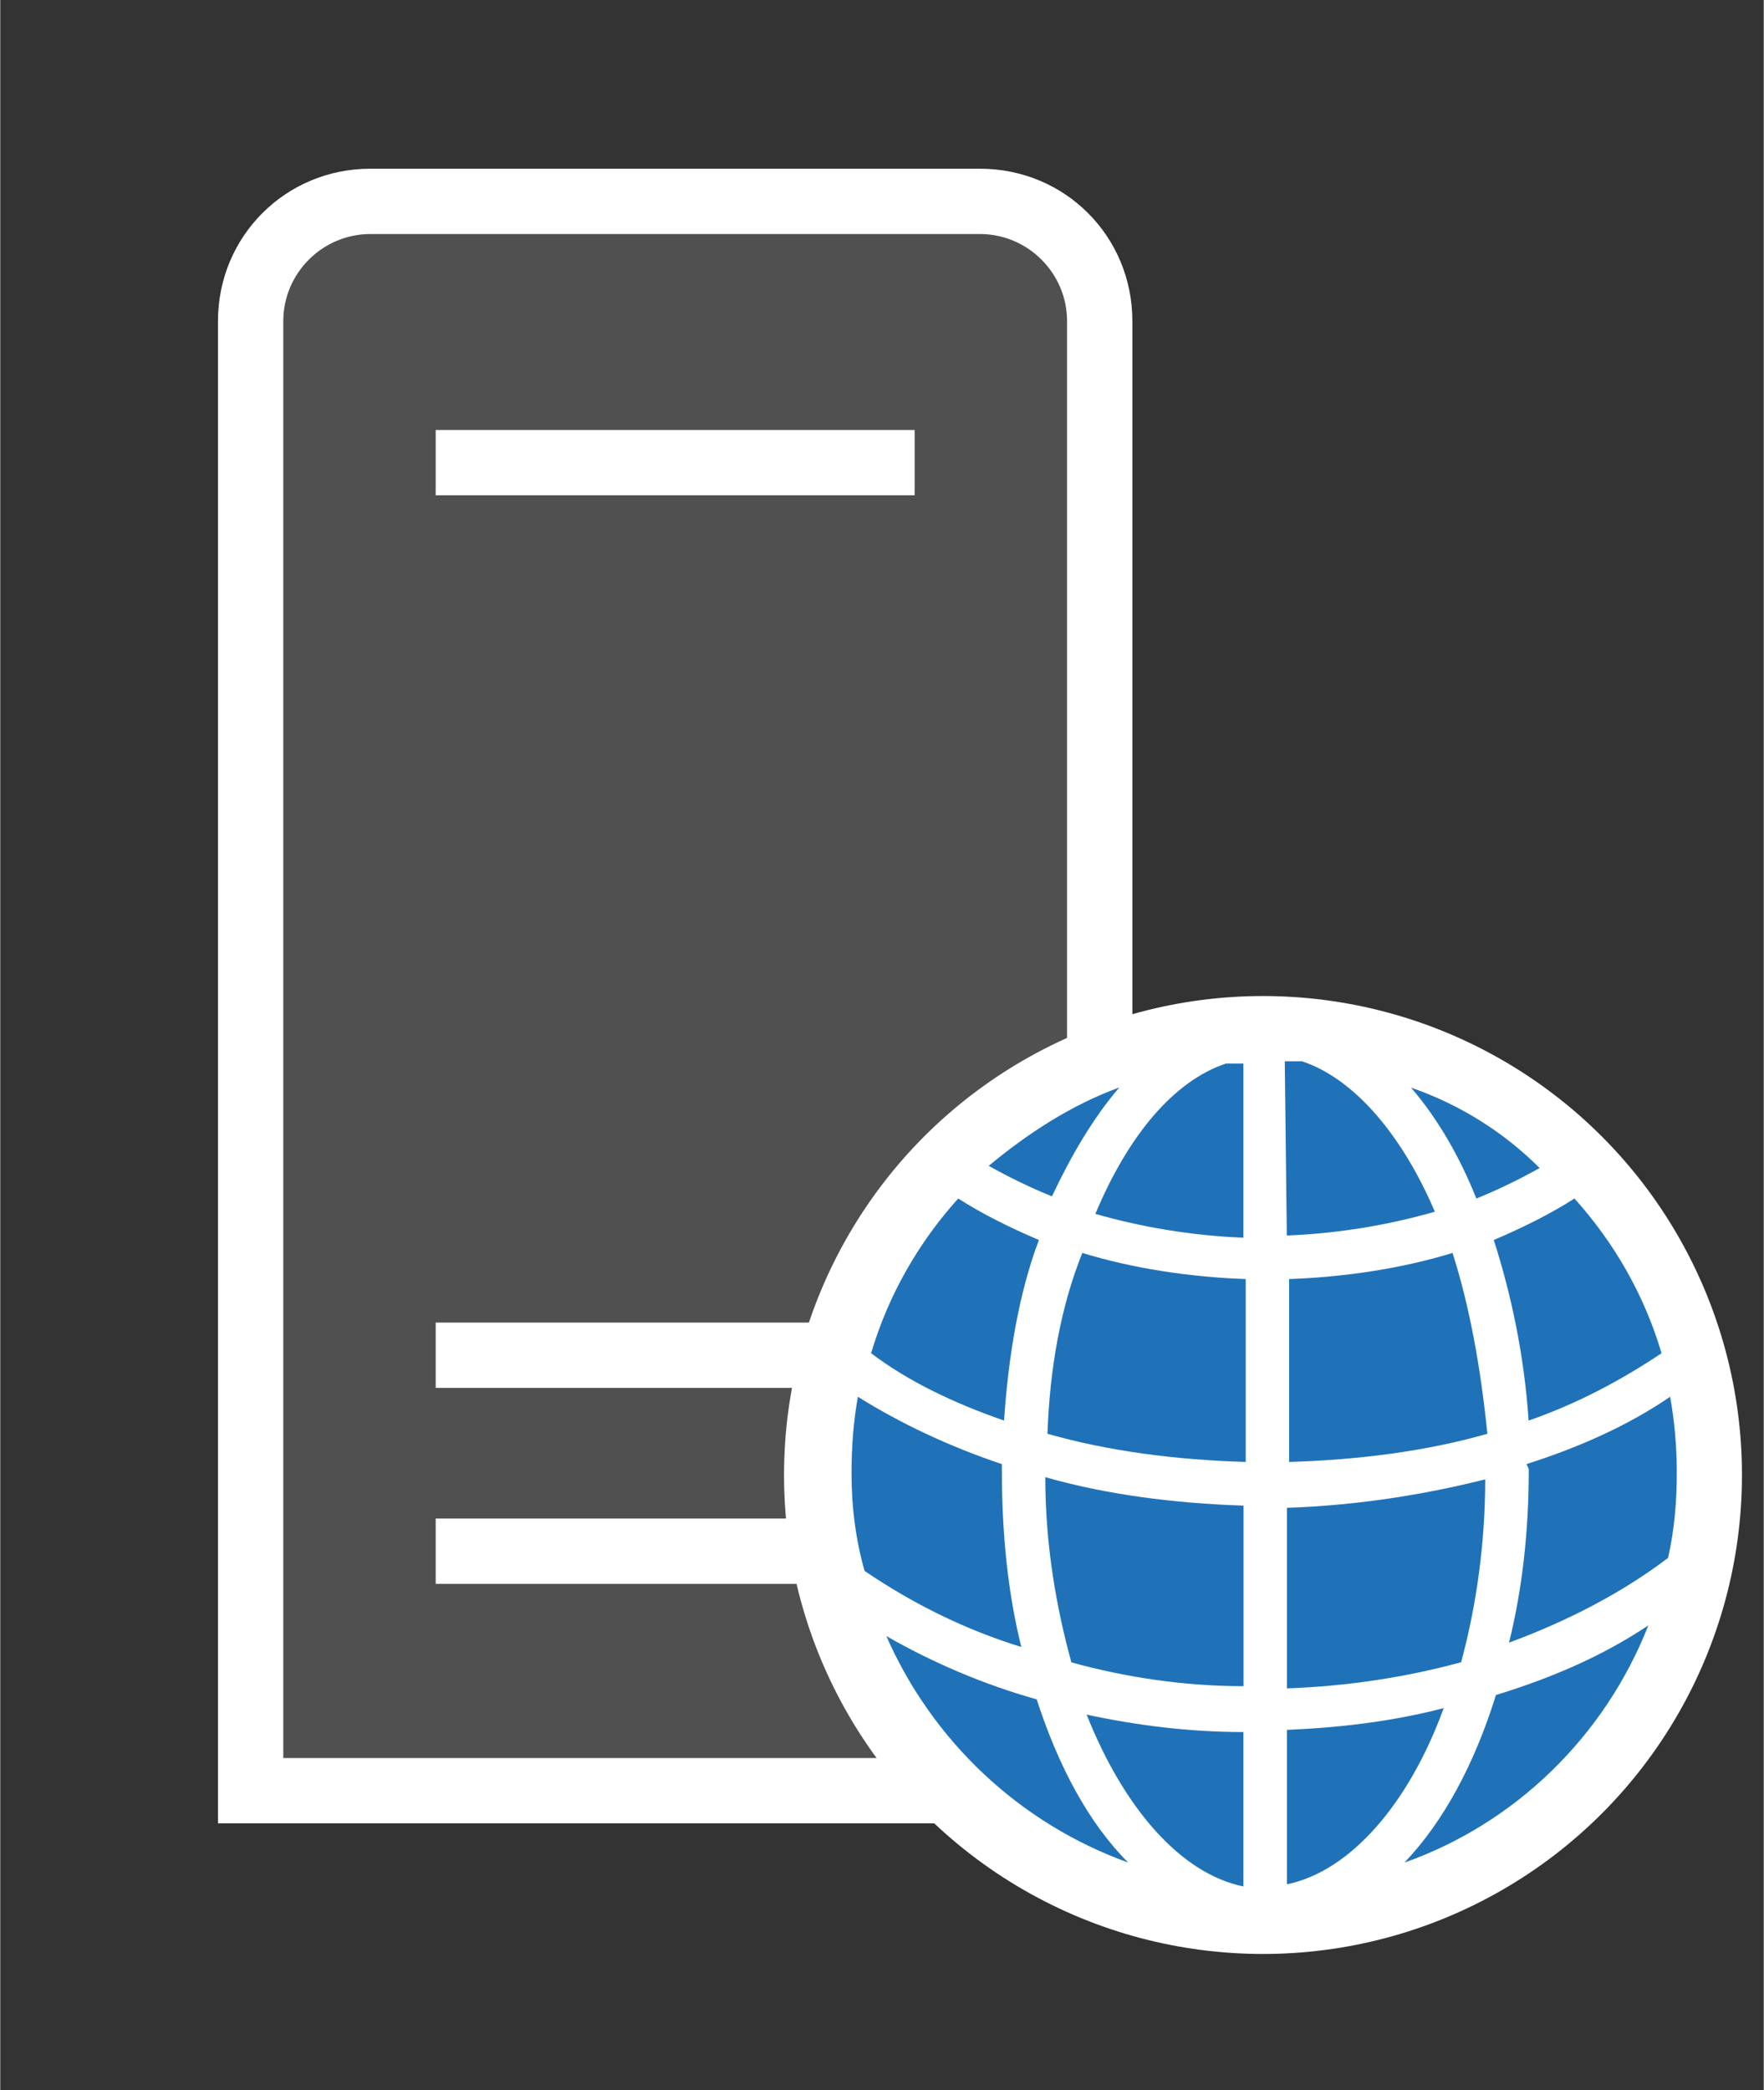 <?xml version="1.0" encoding="UTF-8" standalone="no"?>
<!DOCTYPE svg PUBLIC "-//W3C//DTD SVG 1.1//EN" "http://www.w3.org/Graphics/SVG/1.1/DTD/svg11.dtd">
<!-- Generated by Microsoft Visio, SVG Export Web Server - blue.svg Page-1 -->
<svg xmlns="http://www.w3.org/2000/svg" xmlns:xlink="http://www.w3.org/1999/xlink" xmlns:ev="http://www.w3.org/2001/xml-events"
		xmlns:v="http://schemas.microsoft.com/visio/2003/SVGExtensions/" width="0.844in" height="1in" viewBox="0 0 60.75 72"
		xml:space="preserve" color-interpolation-filters="sRGB" class="st4">
	<rect x="0" y="0" width="60.75" height="72" fill="#333333" stroke="none"/>
	<v:documentProperties v:langID="4108" v:metric="true" v:viewMarkup="false"/>

	<style type="text/css">
	<![CDATA[
		.st1 {fill:#ffffff;stroke:none;stroke-linecap:butt;stroke-width:0.75}
		.st2 {fill:#515050;stroke:none;stroke-linecap:butt;stroke-width:0.75}
		.st3 {fill:#2072b8;stroke:none;stroke-linecap:butt;stroke-width:0.75}
		.st4 {fill:none;fill-rule:evenodd;font-size:12px;overflow:visible;stroke-linecap:square;stroke-miterlimit:3}
	]]>
	</style>

	<g v:mID="0" v:index="1" v:groupContext="foregroundPage">
		<title>Page-1</title>
		<v:pageProperties v:drawingScale="0.0393701" v:pageScale="0.0393701" v:drawingUnits="24" v:shadowOffsetX="8.50394"
				v:shadowOffsetY="-8.50394"/>
		<v:layer v:name="symbols" v:index="0"/>
		<g id="group1591-1" transform="translate(7.5,-4.688)" v:mID="1591" v:groupContext="group" v:layerMember="0">
			<title>Web Server - blue</title>
			<g id="group1592-2" transform="translate(0,-4.5)" v:mID="1592" v:groupContext="group" v:layerMember="0">
				<title>Sheet.1592</title>
				<g id="shape1593-3" v:mID="1593" v:groupContext="shape" v:layerMember="0">
					<title>Sheet.1593</title>
					<path d="M0 72 L0 20.25 C0 17.33 2.33 15 5.25 15 L26.25 15 C29.18 15 31.5 17.33 31.5 20.25 L31.5 72 L0 72 Z"
							class="st1"/>
				</g>
				<g id="shape1594-5" v:mID="1594" v:groupContext="shape" v:layerMember="0" transform="translate(2.25,-2.25)">
					<title>Sheet.1594</title>
					<path d="M24 19.5 L3 19.5 C1.35 19.5 0 20.85 0 22.5 L0 72 L27 72 L27 22.5 C27 20.85 25.65 19.5 24 19.5 ZM21.75
								 66 L5.25 66 L5.25 63.75 L21.75 63.75 L21.75 66 ZM21.75 59.25 L5.25 59.25 L5.25 57 L21.75 57 L21.75
								 59.25 ZM21.75 28.5 L5.25 28.5 L5.25 26.25 L21.75 26.25 L21.75 28.5 Z" class="st2"/>
				</g>
			</g>
			<g id="group1595-7" transform="translate(19.5,0)" v:mID="1595" v:groupContext="group" v:layerMember="0">
				<title>Sheet.1595</title>
				<g id="shape1596-8" v:mID="1596" v:groupContext="shape" v:layerMember="0">
					<title>Sheet.1596</title>
					<ellipse cx="16.5" cy="55.5" rx="16.5" ry="16.5" class="st1"/>
				</g>
				<g id="group1597-10" transform="translate(2.325,-2.325)" v:mID="1597" v:groupContext="group" v:layerMember="0">
					<title>Sheet.1597</title>
					<g id="shape1598-11" v:mID="1598" v:groupContext="shape" v:layerMember="0"
							transform="translate(15.075,-14.625)">
						<title>Sheet.1598</title>
						<path d="M5.63 64.8 C3.9 65.33 1.95 65.63 0 65.7 L0 72 C2.4 71.93 4.73 71.63 6.83 71.03 C6.6 68.78 6.23 66.68
									 5.63 64.8 Z" class="st3"/>
					</g>
					<g id="shape1599-13" v:mID="1599" v:groupContext="shape" v:layerMember="0" transform="translate(4.725,-23.775)">
						<title>Sheet.1599</title>
						<path d="M4.5 68.25 C2.85 68.85 1.35 69.83 0 70.95 C0.68 71.33 1.43 71.7 2.18 72 C2.85 70.58 3.6 69.3 4.5
									 68.25 Z" class="st3"/>
					</g>
					<g id="shape1600-15" v:mID="1600" v:groupContext="shape" v:layerMember="0" transform="translate(8.4,-22.35)">
						<title>Sheet.1600</title>
						<path d="M0 71.18 C1.57 71.63 3.3 71.93 5.1 72 L5.1 66 C4.87 66 4.72 66 4.5 66 C2.7 66.6 1.13 68.48 0 71.18
									 Z" class="st3"/>
					</g>
					<g id="shape1601-17" v:mID="1601" v:groupContext="shape" v:layerMember="0" transform="translate(6.75,-14.625)">
						<title>Sheet.1601</title>
						<path d="M0 71.03 C2.1 71.63 4.43 71.93 6.83 72 L6.83 65.7 C4.88 65.63 2.93 65.33 1.2 64.8 C0.45 66.68 0.08
									 68.78 0 71.03 Z" class="st3"/>
					</g>
					<g id="shape1602-19" v:mID="1602" v:groupContext="shape" v:layerMember="0" transform="translate(22.65,-8.4)">
						<title>Sheet.1602</title>
						<path d="M0.68 66.08 C0.68 68.18 0.45 70.2 0 72 C2.03 71.25 3.9 70.28 5.48 69.08 C5.7 68.1 5.78 67.13 5.78
									 66.15 C5.78 65.25 5.7 64.35 5.55 63.53 C4.13 64.5 2.48 65.25 0.6 65.85 C0.68 66 0.68 66 0.68
									 66.08 Z" class="st3"/>
					</g>
					<g id="shape1603-21" v:mID="1603" v:groupContext="shape" v:layerMember="0"
							transform="translate(-1.42886E-13,-8.25)">
						<title>Sheet.1603</title>
						<path d="M5.18 65.93 C5.18 65.85 5.18 65.78 5.18 65.7 C3.38 65.1 1.65 64.28 0.22 63.38 C0.07 64.2 0 65.1
									 0 66 C-0 67.2 0.15 68.33 0.45 69.38 C2.1 70.5 3.9 71.4 5.85 72 C5.4 70.2 5.18 68.18 5.18 65.93
									 Z" class="st3"/>
					</g>
					<g id="shape1604-23" v:mID="1604" v:groupContext="shape" v:layerMember="0" transform="translate(0.675,-16.05)">
						<title>Sheet.1604</title>
						<path d="M3 64.35 C1.65 65.85 0.6 67.65 0 69.68 C1.28 70.65 2.85 71.4 4.58 72 C4.73 69.75 5.1 67.58 5.78
									 65.78 C4.73 65.33 3.83 64.88 3 64.35 Z" class="st3"/>
					</g>
					<g id="shape1605-25" v:mID="1605" v:groupContext="shape" v:layerMember="0"
							transform="translate(14.925,-22.425)">
						<title>Sheet.1605</title>
						<path d="M0.07 72 C1.87 71.93 3.6 71.63 5.17 71.18 C4.05 68.55 2.4 66.6 0.6 66 C0.37 66 0.22 66 0 66 L0.07
									 72 Z" class="st3"/>
					</g>
					<g id="shape1606-27" v:mID="1606" v:groupContext="shape" v:layerMember="0" transform="translate(1.2,-0.825)">
						<title>Sheet.1606</title>
						<path d="M5.18 66.38 C3.3 65.85 1.58 65.1 0 64.2 C1.58 67.8 4.58 70.65 8.33 72 C6.98 70.65 5.93 68.7 5.18
									 66.38 Z" class="st3"/>
					</g>
					<g id="shape1607-29" v:mID="1607" v:groupContext="shape" v:layerMember="0" transform="translate(19.275,-23.7)">
						<title>Sheet.1607</title>
						<path d="M0 68.18 C0.9 69.23 1.65 70.5 2.25 72 C3 71.7 3.75 71.33 4.43 70.95 C3.23 69.75 1.73 68.78 0 68.18
									 Z" class="st3"/>
					</g>
					<g id="shape1608-31" v:mID="1608" v:groupContext="shape" v:layerMember="0" transform="translate(22.125,-16.05)">
						<title>Sheet.1608</title>
						<path d="M5.78 69.68 C5.18 67.65 4.13 65.85 2.78 64.35 C1.95 64.88 1.05 65.33 0 65.78 C0.6 67.65 1.05 69.75
									 1.2 72 C2.93 71.4 4.43 70.58 5.78 69.68 Z" class="st3"/>
					</g>
					<g id="shape1609-33" v:mID="1609" v:groupContext="shape" v:layerMember="0" transform="translate(19.05,-0.825)">
						<title>Sheet.1609</title>
						<path d="M3.15 66.23 C2.4 68.63 1.35 70.58 0 72 C3.82 70.65 6.9 67.65 8.4 63.83 C6.83 64.88 5.1 65.63 3.15
									 66.23 Z" class="st3"/>
					</g>
					<g id="shape1610-35" v:mID="1610" v:groupContext="shape" v:layerMember="0"
							transform="translate(8.1,1.42109E-13)">
						<title>Sheet.1610</title>
						<path d="M5.4 72 L5.4 66.68 C3.53 66.68 1.73 66.45 0 66.08 C1.28 69.3 3.23 71.55 5.4 72 Z" class="st3"/>
					</g>
					<g id="shape1611-37" v:mID="1611" v:groupContext="shape" v:layerMember="0" transform="translate(15,-6.825)">
						<title>Sheet.1611</title>
						<path d="M6.83 64.8 C4.73 65.33 2.4 65.7 0 65.78 L0 72 C2.03 71.93 4.05 71.63 6 71.1 C6.53 69.15 6.83 66.98
									 6.83 64.8 Z" class="st3"/>
					</g>
					<g id="shape1612-39" v:mID="1612" v:groupContext="shape" v:layerMember="0" transform="translate(6.675,-6.9)">
						<title>Sheet.1612</title>
						<path d="M6.83 72 L6.83 65.78 C4.43 65.7 2.1 65.4 0 64.8 C0 67.13 0.38 69.3 0.9 71.18 C2.78 71.7 4.8 72 6.83
									 72 Z" class="st3"/>
					</g>
					<g id="shape1613-41" v:mID="1613" v:groupContext="shape" v:layerMember="0" transform="translate(15,-0.075)">
						<title>Sheet.1613</title>
						<path d="M0 66.68 L0 72 C2.18 71.55 4.2 69.23 5.4 65.93 C3.68 66.38 1.88 66.6 0 66.68 Z" class="st3"/>
					</g>
				</g>
			</g>
		</g>
	</g>
</svg>
